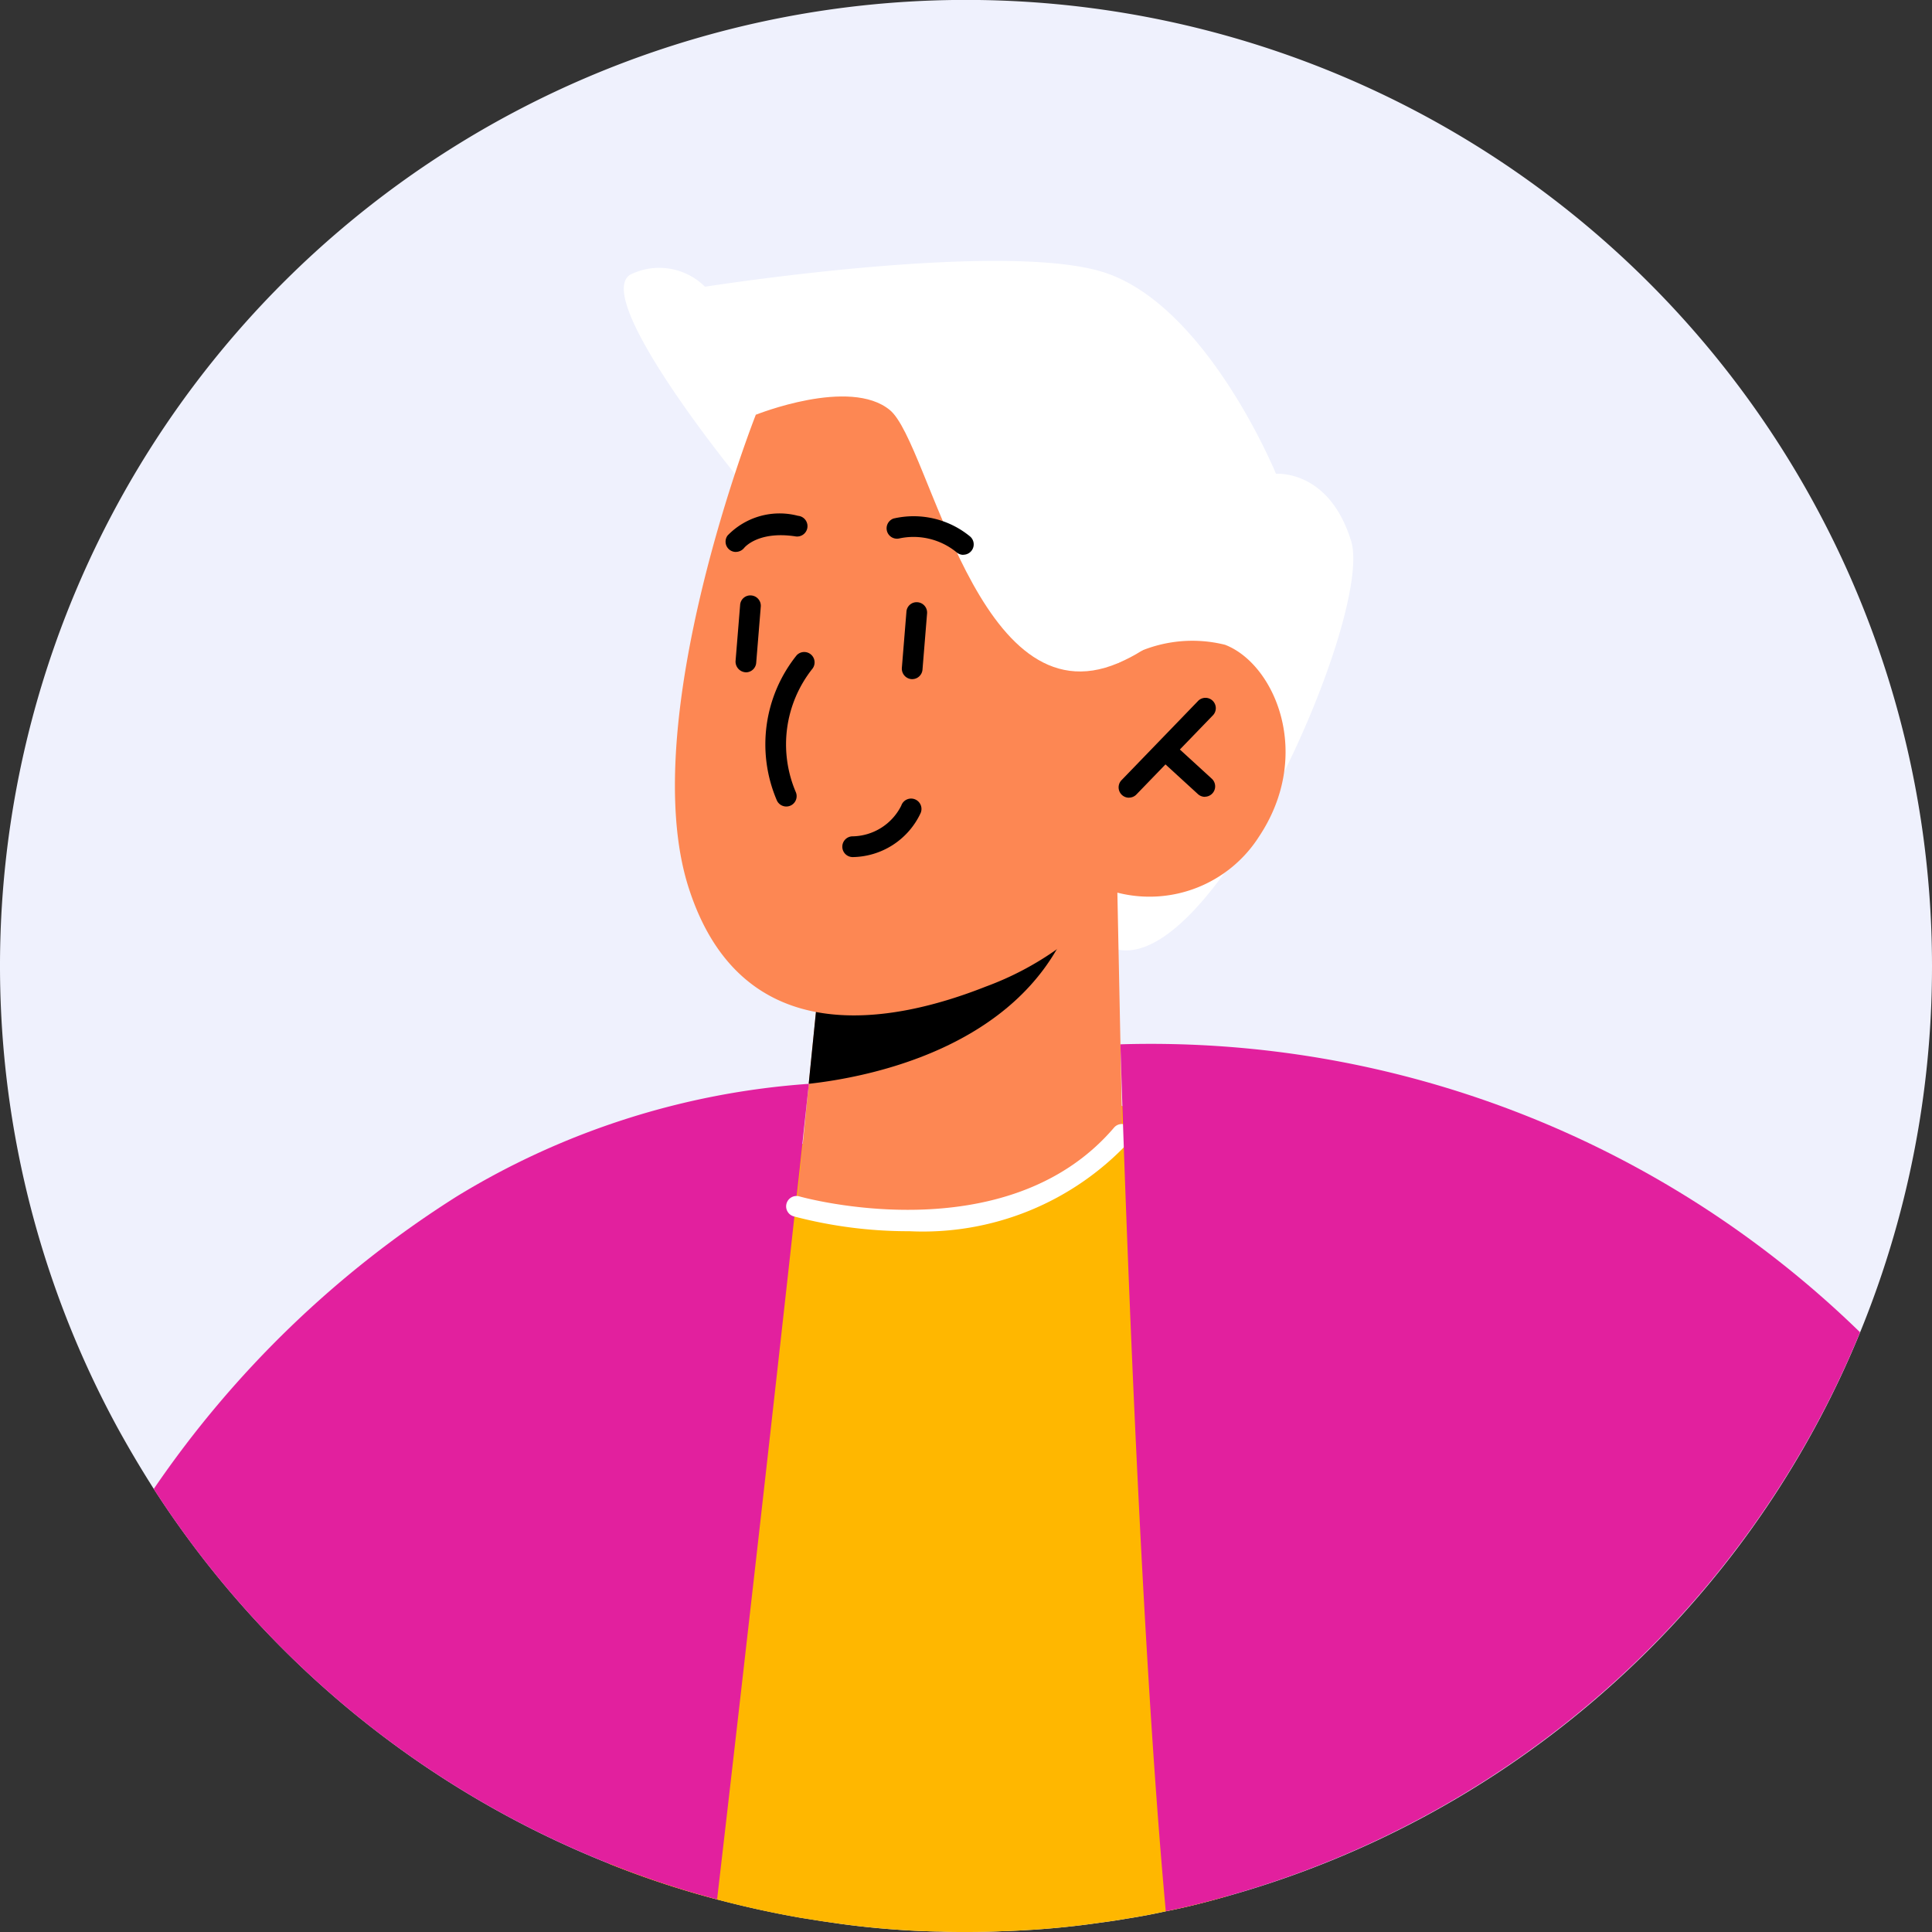 <svg xmlns="http://www.w3.org/2000/svg" width="54" height="54" viewBox="0 0 54 54">
    <rect x="0" y="0" width="54" height="54" fill="#333333" stroke="none"/>
    <defs>
        <clipPath id="ixar2z9xua">
            <path data-name="사각형 14315" style="fill:none" d="M0 0h54v54H0z"/>
        </clipPath>
    </defs>
    <g data-name="그룹 73793" style="clip-path:url(#ixar2z9xua)">
        <path data-name="패스 24075" d="M54 27a26.977 26.977 0 0 1-19.735 26.01c-.55.156-1.112.3-1.679.411a17.1 17.1 0 0 1-1.106.208c-.255.046-.51.081-.77.116q-.9.13-1.824.191c-.3.017-.573.035-.851.041-.343.017-.685.023-1.035.023-.237 0-.475 0-.712-.012-.2 0-.405-.012-.608-.017-.735-.035-1.471-.1-2.195-.2L23 53.7l-.631-.1a27.857 27.857 0 0 1-2.322-.51 25.665 25.665 0 0 1-3.023-1A27.016 27.016 0 0 1 4.3 41.618a30.64 30.64 0 0 1-1.008-1.7A27 27 0 1 1 54 27" style="fill:#eff1fd"/>
        <path data-name="패스 24076" d="M46.635 75.041c-.55.156-1.112.3-1.679.411a17.1 17.1 0 0 1-1.106.208c-.255.046-.51.081-.77.116q-.9.13-1.824.191c-.3.017-.573.035-.851.041-.342.017-.683.023-1.031.023-.237 0-.475 0-.712-.012-.2 0-.405-.012-.608-.017-.735-.035-1.471-.1-2.195-.2l-.492-.069-.631-.1a27.857 27.857 0 0 1-2.322-.51 25.662 25.662 0 0 1-3.023-1l1.917-19.3 3.492-.822c.012-.006 6.961-1.645 6.961-1.645l1.963.585c.017 0 2.195.649 2.195.649z" transform="translate(-12.371 -22.031)" style="fill:#ffb700"/>
        <path data-name="패스 24077" d="M33.186 18.509s-3.966-4.888-2.894-5.534a1.816 1.816 0 0 1 2.086.339s8.085-1.274 11.035-.437 4.925 5.667 4.925 5.667 1.479-.137 2.1 1.88-3.726 11.941-6.506 11.421-10.75-13.337-10.75-13.337" transform="translate(-12.673 -5.3)" style="fill:#fff"/>
        <path data-name="패스 24078" d="m47.413 43.077.137 6.751s-1.178 1.965-5.12 2.366c-2.937.3-3.984-.346-3.984-.346l.341-3.427.337-3.342 7.1-1.713z" transform="translate(-16.182 -18.129)" style="fill:#fd8753"/>
        <path data-name="패스 24079" d="M30.039 25.237a2.214 2.214 0 0 1-.183.656c-1.443 3.4-5.556 4.213-7.253 4.4l.337-3.343z"/>
        <path data-name="패스 24080" d="M34.837 18.138s-3.371 8.536-1.88 13.21 5.766 3.778 8.307 2.773a8.527 8.527 0 0 0 3.68-2.626 3.63 3.63 0 0 0 3.956-1.564c1.528-2.293.446-4.825-.947-5.364a3.775 3.775 0 0 0-2.99.51l1.192-2.489s-5.826-12.22-11.322-4.45" transform="translate(-13.712 -6.545)" style="fill:#fd8753"/>
        <path data-name="패스 24081" d="M36.48 17.4s2.627-1.058 3.748-.131 2.443 8.752 6.382 7.07 1.9-6.7 1.9-6.7-9.91-8.482-12.03-.239" transform="translate(-15.355 -5.807)" style="fill:#fff"/>
        <path data-name="패스 24082" d="M25.731 52.31s-.006.069-.023.2l-.029.278c-.006.052-.012.1-.017.162-.029.266-.069.608-.11 1.025a3455.594 3455.594 0 0 1-2.386 21.127 25.665 25.665 0 0 1-3.023-1A27.016 27.016 0 0 1 7.42 63.632a28.982 28.982 0 0 1 8.472-8.178 21.771 21.771 0 0 1 9.833-3.145z" transform="translate(-3.123 -22.015)" style="fill:#e2209e"/>
        <path data-name="패스 24083" d="M41.374 57.237a12.58 12.58 0 0 1-3.22-.416.29.29 0 0 1 .162-.557c.058.017 5.779 1.619 8.8-1.93a.29.29 0 0 1 .441.376 7.875 7.875 0 0 1-6.186 2.526" transform="translate(-15.972 -22.824)" style="fill:#fff"/>
        <path data-name="패스 24084" d="M74.751 58.43A27.057 27.057 0 0 1 57.025 74.2c-.55.156-1.112.3-1.679.411-.822-8.9-1.268-24.23-1.268-24.23a28.406 28.406 0 0 1 20.673 8.049" transform="translate(-22.762 -21.192)" style="fill:#e2209e"/>
        <path data-name="패스 24085" d="M31.556 22.296a.289.289 0 0 1-.208-.491l2.126-2.2a.289.289 0 1 1 .416.4l-2.126 2.2a.286.286 0 0 1-.208.089"/>
        <path data-name="패스 24086" d="M33.683 22.272a.292.292 0 0 1-.2-.076l-1.086-.994a.29.29 0 0 1 .391-.427l1.086.994a.29.29 0 0 1-.2.5"/>
        <path data-name="패스 24087" d="M20.568 15.427a.288.288 0 0 1-.232-.459 2.019 2.019 0 0 1 1.968-.551.29.29 0 1 1-.083.573c-1.028-.151-1.409.307-1.424.327a.3.3 0 0 1-.229.109"/>
        <path data-name="패스 24088" d="M26.926 15.508a.289.289 0 0 1-.185-.067 1.9 1.9 0 0 0-1.613-.39.29.29 0 0 1-.153-.558 2.484 2.484 0 0 1 2.137.5.29.29 0 0 1-.185.512"/>
        <path data-name="패스 24089" d="M20.848 18.791a.3.3 0 0 1-.289-.313l.128-1.57a.285.285 0 0 1 .312-.265.29.29 0 0 1 .265.312l-.128 1.571a.289.289 0 0 1-.288.266"/>
        <path data-name="패스 24090" d="M25.496 18.983a.294.294 0 0 1-.289-.313l.128-1.572a.285.285 0 0 1 .312-.265.29.29 0 0 1 .265.312l-.128 1.571a.289.289 0 0 1-.288.266"/>
        <path data-name="패스 24091" d="M21.977 22.542a.289.289 0 0 1-.264-.171 3.979 3.979 0 0 1 .555-4.057.29.29 0 0 1 .442.374 3.4 3.4 0 0 0-.469 3.447.289.289 0 0 1-.146.382.286.286 0 0 1-.118.025"/>
        <path data-name="패스 24092" d="M23.816 23.955a.29.29 0 0 1 0-.579 1.549 1.549 0 0 0 1.375-.859.29.29 0 1 1 .534.223 2.13 2.13 0 0 1-1.908 1.216"/>
    </g>
</svg>
